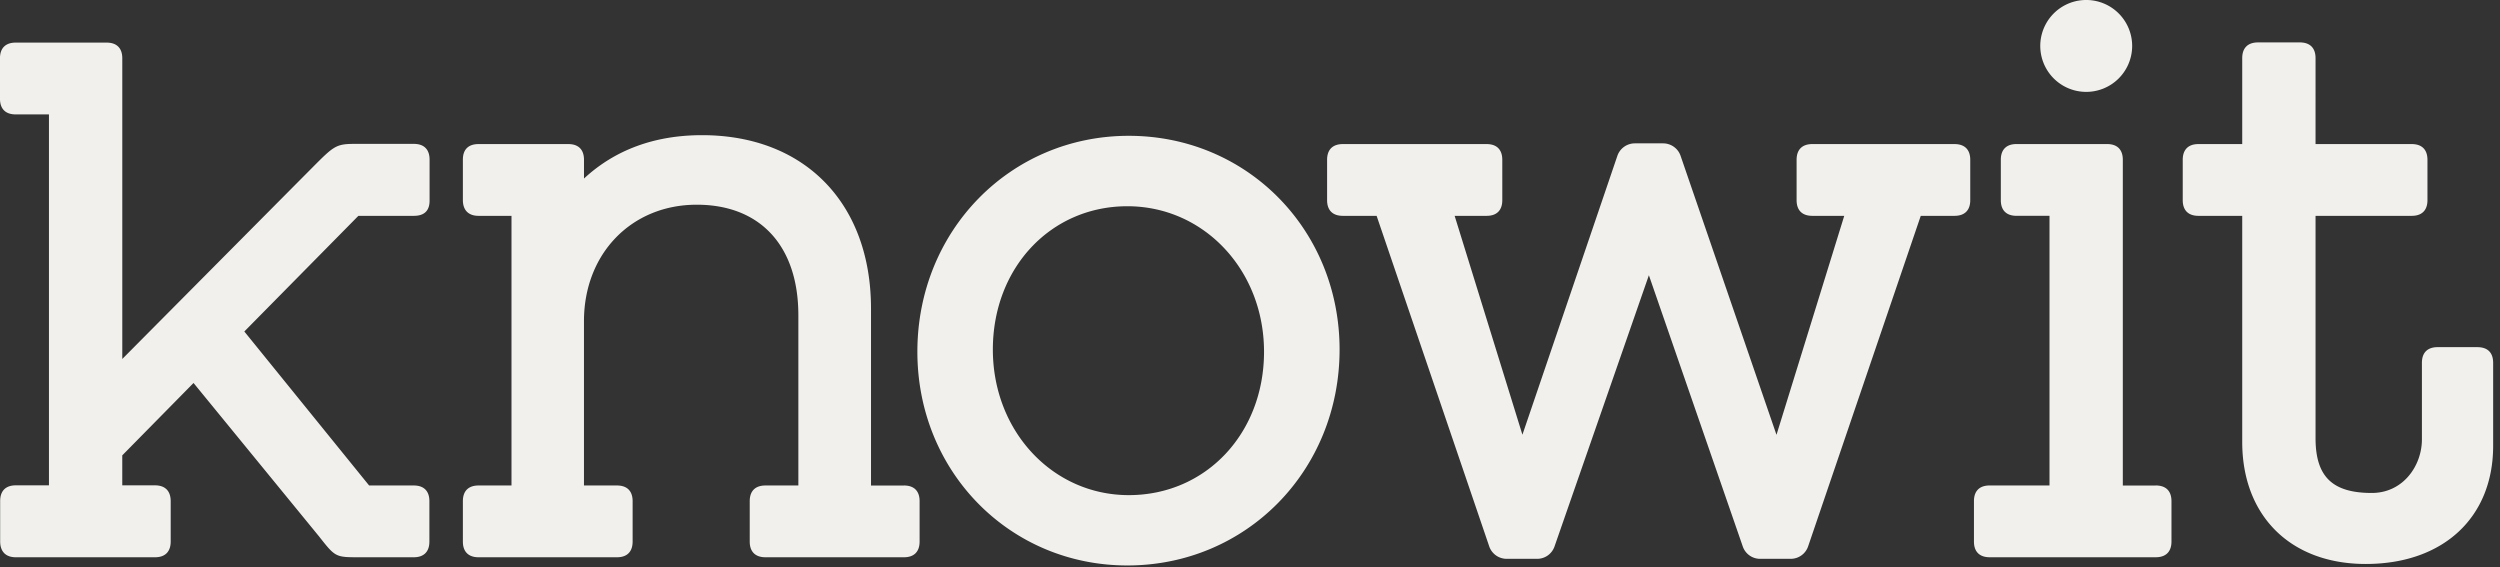 <svg fill="none" xmlns="http://www.w3.org/2000/svg" viewBox="0 0 119 27"><rect x="0" y="0" width="119" height="27" fill="#333333" stroke="none"/><path fill-rule="evenodd" clip-rule="evenodd" d="M19.702 6.849h-2.829c-.884 0-.993.11-2.02 1.143-.516.518-9.032 9.095-9.032 9.095V2.773c0-.48-.263-.745-.745-.745H.746c-.483 0-.747.264-.747.745v1.925c0 .485.264.748.746.748H2.33v17.656H.754c-.483 0-.746.264-.746.744v1.925c0 .483.263.755.746.755h6.623c.483 0 .748-.264.748-.746v-1.926c0-.486-.265-.752-.748-.752H5.82v-1.427l3.392-3.445 5.97 7.298c.785.998.785.998 1.935.998h2.578c.48 0 .744-.264.744-.746v-1.926c0-.482-.264-.745-.744-.745H17.57l-5.94-7.33 5.429-5.505h2.643c.49 0 .746-.241.746-.717v-1.96c0-.483-.264-.748-.746-.748ZM43.028 23.11H41.46v-8.422c0-5.014-3.158-8.254-8.042-8.254-2.252 0-4.142.695-5.62 2.064v-.893c0-.483-.263-.747-.744-.747H22.78c-.483 0-.747.255-.747.74v1.924c0 .482.264.752.747.752h1.567v12.835H22.78c-.483 0-.747.263-.747.745v1.926c0 .48.264.746.747.746h6.587c.483 0 .746-.265.746-.746v-1.926c0-.482-.263-.745-.746-.745h-1.57v-7.82c0-3.213 2.259-5.545 5.368-5.545 3.028 0 4.837 1.966 4.837 5.262v8.103h-1.566c-.484 0-.749.263-.749.745v1.926c0 .48.265.746.75.746h6.59c.483 0 .746-.265.746-.746v-1.926c0-.482-.263-.745-.746-.745ZM53.73 23.568c-3.627 0-6.47-3.045-6.47-6.93 0-3.887 2.753-6.821 6.402-6.821 3.647 0 6.506 3.043 6.506 6.926 0 3.89-2.767 6.825-6.438 6.825Zm0-17.103c-5.642 0-10.063 4.516-10.063 10.278 0 5.703 4.39 10.173 9.995 10.173 5.665 0 10.102-4.514 10.102-10.278 0-5.706-4.407-10.173-10.034-10.173ZM93.034 6.858h-6.769c-.482 0-.747.265-.747.747v1.924c0 .481.265.745.747.745h1.521l-3.225 10.424-4.565-13.281a.88.88 0 0 0-.828-.593h-1.35a.879.879 0 0 0-.831.593l-4.52 13.275-3.226-10.418h1.523c.481 0 .745-.264.745-.745V7.605c0-.482-.264-.747-.745-.747H63.92c-.485 0-.75.265-.75.747v1.924c0 .481.265.745.75.745h1.607l5.365 15.748a.879.879 0 0 0 .822.578h1.457a.873.873 0 0 0 .826-.594l4.49-12.905 4.467 12.905a.872.872 0 0 0 .828.594h1.459a.876.876 0 0 0 .82-.576l5.367-15.75h1.606c.485 0 .75-.264.75-.745V7.605c0-.482-.265-.747-.75-.747ZM117.928 16.524h-1.897c-.483 0-.748.262-.748.745v3.645c0 1.253-.892 2.551-2.387 2.551-1.876 0-2.676-.78-2.676-2.605V10.274h4.579c.483 0 .748-.264.748-.745V7.605c0-.483-.265-.747-.748-.747h-4.579V2.766c0-.482-.264-.747-.746-.747h-1.994c-.485 0-.75.265-.75.747v4.092h-2.085c-.482 0-.747.264-.747.747v1.924c0 .481.265.745.747.745h2.085v10.761c0 3.53 2.308 5.81 5.878 5.81 3.686 0 6.066-2.207 6.066-5.624V17.27c0-.483-.263-.745-.746-.745ZM102.613 23.11h-1.567V7.604c0-.483-.265-.747-.749-.747h-4.311c-.484 0-.747.264-.747.747v1.924c0 .481.263.745.747.745h1.57v12.835h-2.85c-.482 0-.746.263-.746.745v1.926c0 .48.264.746.747.746h7.906c.484 0 .749-.265.749-.746v-1.926c0-.482-.265-.745-.749-.745ZM99.257 4.373a2.187 2.187 0 1 0 0-4.373 2.187 2.187 0 0 0 0 4.373Z" fill="#f1f0ed"/></svg>
